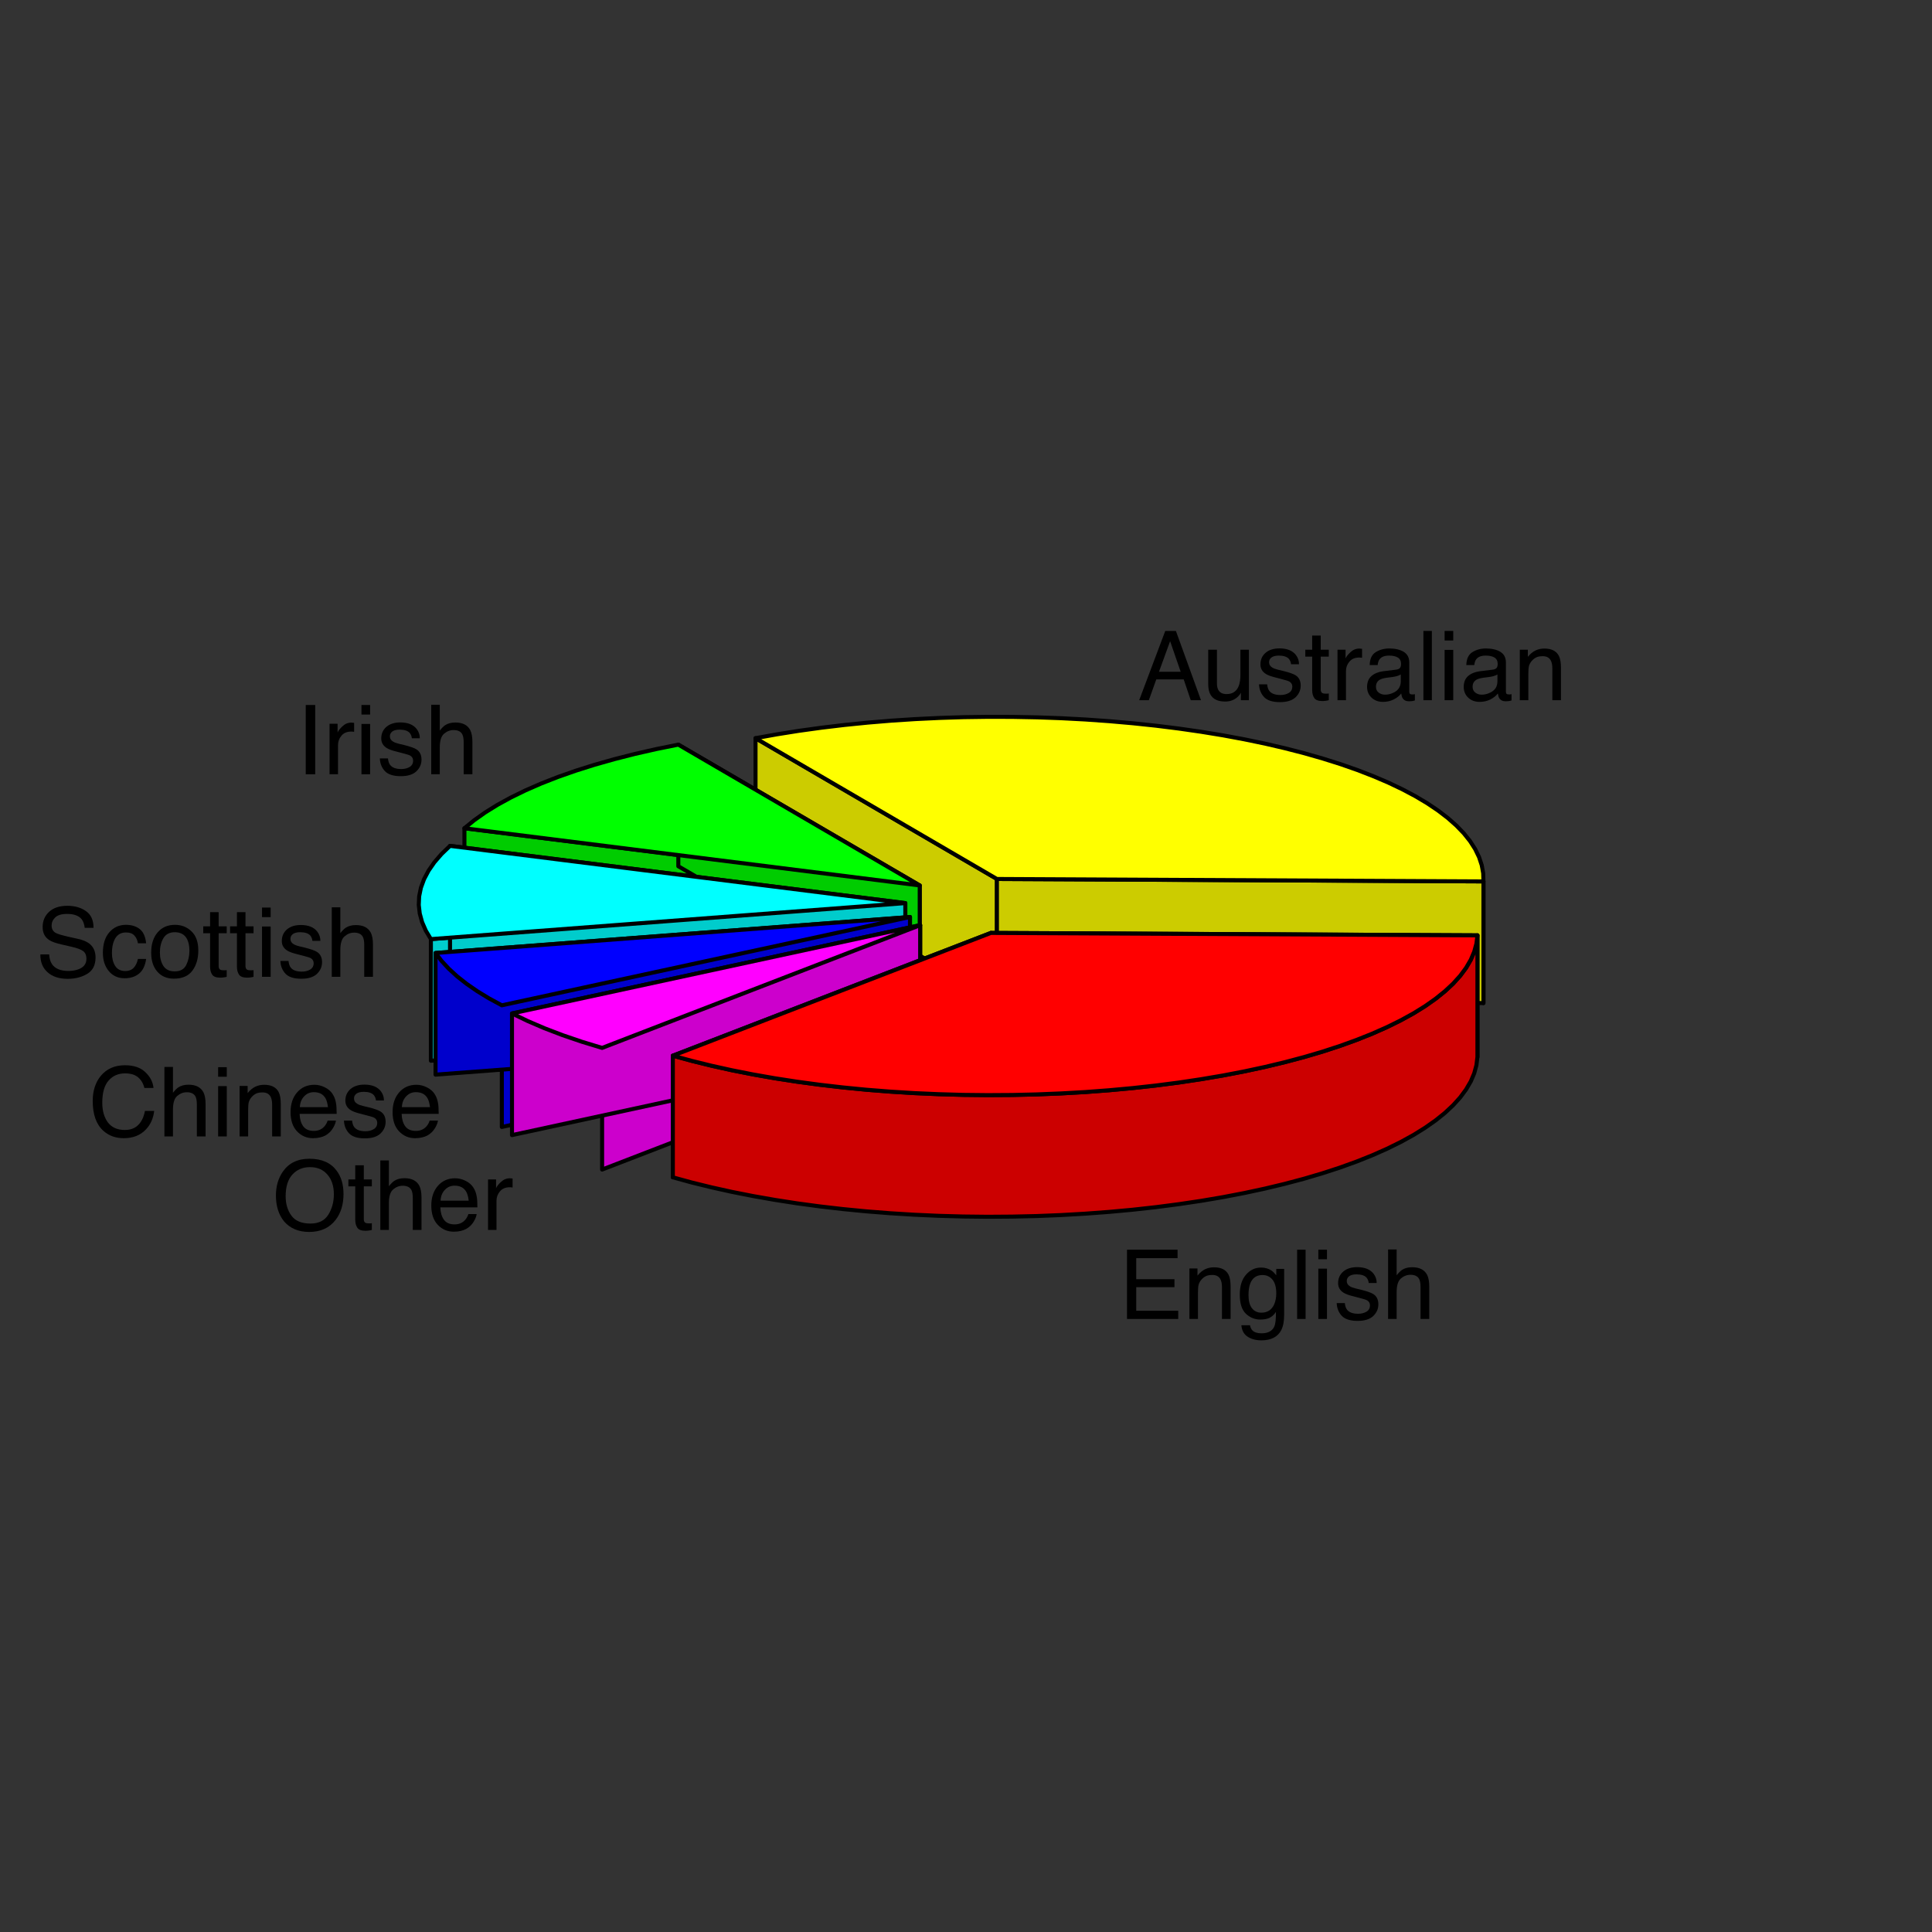 <?xml version="1.0" encoding="UTF-8"?>
<svg xmlns="http://www.w3.org/2000/svg" xmlns:xlink="http://www.w3.org/1999/xlink" width="360pt" height="360pt" viewBox="0 0 360 360" version="1.1">
<rect x="0" y="0" width="360" height="360" fill="#333333" stroke="none"/>
<defs>
<g>
<symbol overflow="visible" id="glyph0-0">
<path style="stroke:none;" d="M 0.578 0 L 0.578 -12.906 L 10.828 -12.906 L 10.828 0 Z M 9.219 -1.625 L 9.219 -11.297 L 2.203 -11.297 L 2.203 -1.625 Z M 9.219 -1.625 "/>
</symbol>
<symbol overflow="visible" id="glyph0-1">
<path style="stroke:none;" d="M 1.531 -12.906 L 10.953 -12.906 L 10.953 -11.328 L 3.25 -11.328 L 3.25 -7.406 L 10.375 -7.406 L 10.375 -5.922 L 3.25 -5.922 L 3.25 -1.531 L 11.078 -1.531 L 11.078 0 L 1.531 0 Z M 6.312 -12.906 Z M 6.312 -12.906 "/>
</symbol>
<symbol overflow="visible" id="glyph0-2">
<path style="stroke:none;" d="M 1.156 -9.406 L 2.656 -9.406 L 2.656 -8.078 C 3.102 -8.629 3.578 -9.023 4.078 -9.266 C 4.578 -9.504 5.129 -9.625 5.734 -9.625 C 7.078 -9.625 7.984 -9.16 8.453 -8.234 C 8.703 -7.723 8.828 -6.988 8.828 -6.031 L 8.828 0 L 7.219 0 L 7.219 -5.938 C 7.219 -6.508 7.133 -6.973 6.969 -7.328 C 6.688 -7.91 6.176 -8.203 5.438 -8.203 C 5.062 -8.203 4.754 -8.164 4.516 -8.094 C 4.086 -7.957 3.707 -7.695 3.375 -7.312 C 3.113 -7 2.941 -6.676 2.859 -6.344 C 2.785 -6.02 2.75 -5.551 2.75 -4.938 L 2.75 0 L 1.156 0 Z M 4.875 -9.641 Z M 4.875 -9.641 "/>
</symbol>
<symbol overflow="visible" id="glyph0-3">
<path style="stroke:none;" d="M 4.484 -9.578 C 5.223 -9.578 5.867 -9.395 6.422 -9.031 C 6.711 -8.832 7.016 -8.535 7.328 -8.141 L 7.328 -9.328 L 8.797 -9.328 L 8.797 -0.766 C 8.797 0.43 8.617 1.375 8.266 2.062 C 7.609 3.344 6.367 3.984 4.547 3.984 C 3.535 3.984 2.68 3.754 1.984 3.297 C 1.297 2.848 0.91 2.141 0.828 1.172 L 2.438 1.172 C 2.508 1.586 2.66 1.91 2.891 2.141 C 3.242 2.492 3.805 2.672 4.578 2.672 C 5.797 2.672 6.594 2.242 6.969 1.391 C 7.188 0.891 7.285 -0.008 7.266 -1.312 C 6.953 -0.832 6.57 -0.473 6.125 -0.234 C 5.676 -0.004 5.086 0.109 4.359 0.109 C 3.336 0.109 2.441 -0.25 1.672 -0.969 C 0.91 -1.695 0.531 -2.895 0.531 -4.562 C 0.531 -6.133 0.914 -7.363 1.688 -8.25 C 2.457 -9.133 3.391 -9.578 4.484 -9.578 Z M 7.328 -4.75 C 7.328 -5.914 7.086 -6.781 6.609 -7.344 C 6.129 -7.906 5.516 -8.188 4.766 -8.188 C 3.66 -8.188 2.898 -7.664 2.484 -6.625 C 2.266 -6.062 2.156 -5.332 2.156 -4.438 C 2.156 -3.375 2.367 -2.562 2.797 -2 C 3.234 -1.445 3.816 -1.172 4.547 -1.172 C 5.68 -1.172 6.477 -1.688 6.938 -2.719 C 7.195 -3.301 7.328 -3.977 7.328 -4.75 Z M 4.672 -9.641 Z M 4.672 -9.641 "/>
</symbol>
<symbol overflow="visible" id="glyph0-4">
<path style="stroke:none;" d="M 1.203 -12.906 L 2.781 -12.906 L 2.781 0 L 1.203 0 Z M 1.203 -12.906 "/>
</symbol>
<symbol overflow="visible" id="glyph0-5">
<path style="stroke:none;" d="M 1.156 -9.375 L 2.766 -9.375 L 2.766 0 L 1.156 0 Z M 1.156 -12.906 L 2.766 -12.906 L 2.766 -11.125 L 1.156 -11.125 Z M 1.156 -12.906 "/>
</symbol>
<symbol overflow="visible" id="glyph0-6">
<path style="stroke:none;" d="M 2.094 -2.953 C 2.145 -2.422 2.281 -2.016 2.5 -1.734 C 2.895 -1.223 3.586 -0.969 4.578 -0.969 C 5.16 -0.969 5.672 -1.094 6.109 -1.344 C 6.555 -1.602 6.781 -2.004 6.781 -2.547 C 6.781 -2.941 6.602 -3.25 6.25 -3.469 C 6.02 -3.594 5.566 -3.738 4.891 -3.906 L 3.641 -4.234 C 2.836 -4.43 2.242 -4.648 1.859 -4.891 C 1.18 -5.316 0.844 -5.91 0.844 -6.672 C 0.844 -7.555 1.16 -8.273 1.797 -8.828 C 2.441 -9.379 3.305 -9.656 4.391 -9.656 C 5.805 -9.656 6.832 -9.238 7.469 -8.406 C 7.852 -7.883 8.039 -7.316 8.031 -6.703 L 6.547 -6.703 C 6.516 -7.066 6.383 -7.395 6.156 -7.688 C 5.789 -8.102 5.16 -8.312 4.266 -8.312 C 3.672 -8.312 3.219 -8.195 2.906 -7.969 C 2.602 -7.738 2.453 -7.438 2.453 -7.062 C 2.453 -6.645 2.656 -6.316 3.062 -6.078 C 3.289 -5.93 3.633 -5.801 4.094 -5.688 L 5.141 -5.438 C 6.273 -5.156 7.035 -4.883 7.422 -4.625 C 8.035 -4.227 8.344 -3.594 8.344 -2.719 C 8.344 -1.883 8.023 -1.16 7.391 -0.547 C 6.754 0.055 5.785 0.359 4.484 0.359 C 3.086 0.359 2.098 0.039 1.516 -0.594 C 0.93 -1.227 0.617 -2.016 0.578 -2.953 Z M 4.438 -9.641 Z M 4.438 -9.641 "/>
</symbol>
<symbol overflow="visible" id="glyph0-7">
<path style="stroke:none;" d="M 1.156 -12.953 L 2.75 -12.953 L 2.75 -8.141 C 3.125 -8.609 3.457 -8.941 3.75 -9.141 C 4.258 -9.473 4.895 -9.641 5.656 -9.641 C 7.02 -9.641 7.945 -9.16 8.438 -8.203 C 8.695 -7.68 8.828 -6.957 8.828 -6.031 L 8.828 0 L 7.203 0 L 7.203 -5.938 C 7.203 -6.625 7.113 -7.129 6.938 -7.453 C 6.656 -7.973 6.117 -8.234 5.328 -8.234 C 4.672 -8.234 4.078 -8.004 3.547 -7.547 C 3.016 -7.098 2.75 -6.25 2.75 -5 L 2.75 0 L 1.156 0 Z M 1.156 -12.953 "/>
</symbol>
<symbol overflow="visible" id="glyph0-8">
<path style="stroke:none;" d="M 8 -5.297 L 6.031 -11 L 3.953 -5.297 Z M 5.125 -12.906 L 7.109 -12.906 L 11.781 0 L 9.875 0 L 8.562 -3.875 L 3.453 -3.875 L 2.062 0 L 0.266 0 Z M 5.125 -12.906 "/>
</symbol>
<symbol overflow="visible" id="glyph0-9">
<path style="stroke:none;" d="M 2.75 -9.406 L 2.75 -3.172 C 2.75 -2.68 2.82 -2.285 2.969 -1.984 C 3.25 -1.422 3.773 -1.141 4.547 -1.141 C 5.648 -1.141 6.398 -1.633 6.797 -2.625 C 7.016 -3.145 7.125 -3.867 7.125 -4.797 L 7.125 -9.406 L 8.703 -9.406 L 8.703 0 L 7.203 0 L 7.219 -1.391 C 7.02 -1.035 6.766 -0.734 6.453 -0.484 C 5.859 0.004 5.129 0.25 4.266 0.25 C 2.922 0.25 2.004 -0.195 1.516 -1.094 C 1.254 -1.57 1.125 -2.211 1.125 -3.016 L 1.125 -9.406 Z M 4.906 -9.641 Z M 4.906 -9.641 "/>
</symbol>
<symbol overflow="visible" id="glyph0-10">
<path style="stroke:none;" d="M 1.484 -12.047 L 3.078 -12.047 L 3.078 -9.406 L 4.578 -9.406 L 4.578 -8.125 L 3.078 -8.125 L 3.078 -1.984 C 3.078 -1.648 3.188 -1.426 3.406 -1.312 C 3.531 -1.25 3.738 -1.219 4.031 -1.219 C 4.102 -1.219 4.18 -1.219 4.266 -1.219 C 4.359 -1.227 4.461 -1.238 4.578 -1.25 L 4.578 0 C 4.398 0.051 4.211 0.086 4.016 0.109 C 3.816 0.141 3.602 0.156 3.375 0.156 C 2.633 0.156 2.133 -0.031 1.875 -0.406 C 1.613 -0.789 1.484 -1.285 1.484 -1.891 L 1.484 -8.125 L 0.203 -8.125 L 0.203 -9.406 L 1.484 -9.406 Z M 1.484 -12.047 "/>
</symbol>
<symbol overflow="visible" id="glyph0-11">
<path style="stroke:none;" d="M 1.203 -9.406 L 2.703 -9.406 L 2.703 -7.781 C 2.828 -8.102 3.129 -8.488 3.609 -8.938 C 4.086 -9.395 4.645 -9.625 5.281 -9.625 C 5.301 -9.625 5.348 -9.617 5.422 -9.609 C 5.492 -9.609 5.613 -9.598 5.781 -9.578 L 5.781 -7.906 C 5.688 -7.926 5.598 -7.938 5.516 -7.938 C 5.441 -7.945 5.359 -7.953 5.266 -7.953 C 4.461 -7.953 3.848 -7.695 3.422 -7.188 C 2.992 -6.676 2.781 -6.086 2.781 -5.422 L 2.781 0 L 1.203 0 Z M 1.203 -9.406 "/>
</symbol>
<symbol overflow="visible" id="glyph0-12">
<path style="stroke:none;" d="M 2.375 -2.5 C 2.375 -2.039 2.539 -1.68 2.875 -1.422 C 3.207 -1.16 3.602 -1.031 4.062 -1.031 C 4.613 -1.031 5.148 -1.16 5.672 -1.422 C 6.555 -1.848 7 -2.547 7 -3.516 L 7 -4.797 C 6.801 -4.672 6.551 -4.566 6.25 -4.484 C 5.945 -4.398 5.648 -4.344 5.359 -4.312 L 4.391 -4.188 C 3.816 -4.102 3.391 -3.984 3.109 -3.828 C 2.617 -3.547 2.375 -3.102 2.375 -2.5 Z M 6.203 -5.703 C 6.566 -5.754 6.812 -5.906 6.938 -6.156 C 7.008 -6.301 7.047 -6.504 7.047 -6.766 C 7.047 -7.305 6.852 -7.695 6.469 -7.938 C 6.082 -8.188 5.531 -8.312 4.812 -8.312 C 3.988 -8.312 3.406 -8.086 3.062 -7.641 C 2.863 -7.391 2.738 -7.023 2.688 -6.547 L 1.203 -6.547 C 1.234 -7.703 1.609 -8.504 2.328 -8.953 C 3.055 -9.41 3.898 -9.641 4.859 -9.641 C 5.961 -9.641 6.859 -9.43 7.547 -9.016 C 8.234 -8.586 8.578 -7.93 8.578 -7.047 L 8.578 -1.625 C 8.578 -1.457 8.609 -1.32 8.672 -1.219 C 8.742 -1.125 8.891 -1.078 9.109 -1.078 C 9.18 -1.078 9.258 -1.078 9.344 -1.078 C 9.426 -1.086 9.52 -1.102 9.625 -1.125 L 9.625 0.047 C 9.375 0.117 9.188 0.16 9.062 0.172 C 8.938 0.191 8.758 0.203 8.531 0.203 C 7.988 0.203 7.594 0.008 7.344 -0.375 C 7.219 -0.582 7.129 -0.875 7.078 -1.25 C 6.754 -0.82 6.289 -0.453 5.688 -0.141 C 5.082 0.16 4.414 0.312 3.688 0.312 C 2.812 0.312 2.098 0.047 1.547 -0.484 C 0.992 -1.016 0.719 -1.676 0.719 -2.469 C 0.719 -3.344 0.988 -4.02 1.531 -4.5 C 2.082 -4.977 2.801 -5.273 3.688 -5.391 Z M 4.891 -9.641 Z M 4.891 -9.641 "/>
</symbol>
<symbol overflow="visible" id="glyph0-13">
<path style="stroke:none;" d="M 1.766 -12.906 L 3.531 -12.906 L 3.531 0 L 1.766 0 Z M 1.766 -12.906 "/>
</symbol>
<symbol overflow="visible" id="glyph0-14">
<path style="stroke:none;" d="M 2.516 -4.172 C 2.555 -3.43 2.727 -2.832 3.031 -2.375 C 3.613 -1.52 4.633 -1.094 6.094 -1.094 C 6.75 -1.094 7.348 -1.188 7.891 -1.375 C 8.93 -1.738 9.453 -2.391 9.453 -3.328 C 9.453 -4.035 9.234 -4.535 8.797 -4.828 C 8.348 -5.129 7.648 -5.383 6.703 -5.594 L 4.953 -6 C 3.816 -6.25 3.008 -6.531 2.531 -6.844 C 1.707 -7.383 1.297 -8.191 1.297 -9.266 C 1.297 -10.422 1.695 -11.367 2.5 -12.109 C 3.301 -12.859 4.441 -13.234 5.922 -13.234 C 7.273 -13.234 8.422 -12.906 9.359 -12.25 C 10.305 -11.602 10.781 -10.562 10.781 -9.125 L 9.141 -9.125 C 9.055 -9.812 8.867 -10.344 8.578 -10.719 C 8.047 -11.383 7.141 -11.719 5.859 -11.719 C 4.828 -11.719 4.086 -11.5 3.641 -11.062 C 3.191 -10.633 2.969 -10.133 2.969 -9.562 C 2.969 -8.926 3.227 -8.461 3.75 -8.172 C 4.094 -7.984 4.875 -7.75 6.094 -7.469 L 7.906 -7.062 C 8.781 -6.863 9.457 -6.586 9.938 -6.234 C 10.75 -5.629 11.156 -4.754 11.156 -3.609 C 11.156 -2.18 10.633 -1.16 9.594 -0.547 C 8.562 0.066 7.359 0.375 5.984 0.375 C 4.367 0.375 3.109 -0.035 2.203 -0.859 C 1.297 -1.672 0.852 -2.773 0.875 -4.172 Z M 6.047 -13.266 Z M 6.047 -13.266 "/>
</symbol>
<symbol overflow="visible" id="glyph0-15">
<path style="stroke:none;" d="M 4.797 -9.688 C 5.848 -9.688 6.707 -9.426 7.375 -8.906 C 8.039 -8.395 8.441 -7.508 8.578 -6.25 L 7.047 -6.25 C 6.953 -6.832 6.734 -7.312 6.391 -7.688 C 6.055 -8.07 5.523 -8.266 4.797 -8.266 C 3.785 -8.266 3.062 -7.773 2.625 -6.797 C 2.344 -6.16 2.203 -5.375 2.203 -4.438 C 2.203 -3.488 2.398 -2.691 2.797 -2.047 C 3.203 -1.398 3.832 -1.078 4.688 -1.078 C 5.344 -1.078 5.863 -1.273 6.25 -1.672 C 6.633 -2.078 6.898 -2.629 7.047 -3.328 L 8.578 -3.328 C 8.398 -2.078 7.957 -1.164 7.25 -0.594 C 6.551 -0.02 5.656 0.266 4.562 0.266 C 3.332 0.266 2.348 -0.18 1.609 -1.078 C 0.879 -1.973 0.516 -3.098 0.516 -4.453 C 0.516 -6.098 0.914 -7.379 1.719 -8.297 C 2.52 -9.223 3.547 -9.688 4.797 -9.688 Z M 4.547 -9.641 Z M 4.547 -9.641 "/>
</symbol>
<symbol overflow="visible" id="glyph0-16">
<path style="stroke:none;" d="M 4.891 -1.016 C 5.941 -1.016 6.66 -1.41 7.047 -2.203 C 7.441 -3.004 7.641 -3.891 7.641 -4.859 C 7.641 -5.734 7.5 -6.445 7.219 -7 C 6.77 -7.875 6 -8.312 4.906 -8.312 C 3.945 -8.312 3.242 -7.941 2.797 -7.203 C 2.359 -6.461 2.141 -5.57 2.141 -4.531 C 2.141 -3.531 2.359 -2.691 2.797 -2.016 C 3.242 -1.348 3.941 -1.016 4.891 -1.016 Z M 4.953 -9.688 C 6.172 -9.688 7.195 -9.281 8.031 -8.469 C 8.875 -7.664 9.297 -6.477 9.297 -4.906 C 9.297 -3.383 8.926 -2.129 8.188 -1.141 C 7.445 -0.148 6.301 0.344 4.75 0.344 C 3.445 0.344 2.414 -0.094 1.656 -0.969 C 0.895 -1.844 0.516 -3.02 0.516 -4.5 C 0.516 -6.082 0.914 -7.344 1.719 -8.281 C 2.52 -9.219 3.598 -9.688 4.953 -9.688 Z M 4.906 -9.641 Z M 4.906 -9.641 "/>
</symbol>
<symbol overflow="visible" id="glyph0-17">
<path style="stroke:none;" d="M 6.812 -13.266 C 8.445 -13.266 9.711 -12.832 10.609 -11.969 C 11.516 -11.102 12.02 -10.125 12.125 -9.031 L 10.422 -9.031 C 10.223 -9.863 9.832 -10.523 9.25 -11.016 C 8.676 -11.504 7.867 -11.75 6.828 -11.75 C 5.555 -11.75 4.531 -11.301 3.75 -10.406 C 2.969 -9.508 2.578 -8.141 2.578 -6.297 C 2.578 -4.785 2.926 -3.555 3.625 -2.609 C 4.332 -1.672 5.391 -1.203 6.797 -1.203 C 8.086 -1.203 9.066 -1.695 9.734 -2.688 C 10.098 -3.207 10.363 -3.895 10.531 -4.75 L 12.25 -4.75 C 12.094 -3.383 11.586 -2.242 10.734 -1.328 C 9.703 -0.223 8.316 0.328 6.578 0.328 C 5.078 0.328 3.816 -0.125 2.797 -1.031 C 1.461 -2.227 0.797 -4.082 0.797 -6.594 C 0.797 -8.5 1.297 -10.062 2.297 -11.281 C 3.391 -12.602 4.895 -13.266 6.812 -13.266 Z M 6.453 -13.266 Z M 6.453 -13.266 "/>
</symbol>
<symbol overflow="visible" id="glyph0-18">
<path style="stroke:none;" d="M 5.078 -9.625 C 5.742 -9.625 6.391 -9.469 7.016 -9.156 C 7.648 -8.844 8.129 -8.438 8.453 -7.938 C 8.773 -7.457 8.988 -6.906 9.094 -6.281 C 9.188 -5.844 9.234 -5.148 9.234 -4.203 L 2.328 -4.203 C 2.359 -3.242 2.582 -2.473 3 -1.891 C 3.426 -1.316 4.082 -1.031 4.969 -1.031 C 5.789 -1.031 6.445 -1.305 6.938 -1.859 C 7.219 -2.172 7.422 -2.535 7.547 -2.953 L 9.094 -2.953 C 9.051 -2.609 8.914 -2.223 8.688 -1.797 C 8.457 -1.367 8.195 -1.02 7.906 -0.75 C 7.426 -0.281 6.832 0.031 6.125 0.188 C 5.75 0.281 5.316 0.328 4.828 0.328 C 3.66 0.328 2.672 -0.094 1.859 -0.938 C 1.047 -1.789 0.641 -2.988 0.641 -4.531 C 0.641 -6.039 1.047 -7.266 1.859 -8.203 C 2.68 -9.148 3.754 -9.625 5.078 -9.625 Z M 7.609 -5.453 C 7.535 -6.141 7.383 -6.691 7.156 -7.109 C 6.719 -7.867 5.992 -8.25 4.984 -8.25 C 4.254 -8.25 3.645 -7.984 3.156 -7.453 C 2.664 -6.93 2.406 -6.266 2.375 -5.453 Z M 4.938 -9.641 Z M 4.938 -9.641 "/>
</symbol>
<symbol overflow="visible" id="glyph0-19">
<path style="stroke:none;" d="M 6.938 -13.266 C 9.219 -13.266 10.906 -12.531 12 -11.062 C 12.863 -9.926 13.297 -8.469 13.297 -6.688 C 13.297 -4.75 12.805 -3.145 11.828 -1.875 C 10.672 -0.375 9.031 0.375 6.906 0.375 C 4.914 0.375 3.352 -0.281 2.219 -1.594 C 1.207 -2.852 0.703 -4.453 0.703 -6.391 C 0.703 -8.141 1.133 -9.633 2 -10.875 C 3.113 -12.469 4.758 -13.266 6.938 -13.266 Z M 7.125 -1.188 C 8.664 -1.188 9.781 -1.738 10.469 -2.844 C 11.156 -3.945 11.5 -5.219 11.5 -6.656 C 11.5 -8.176 11.098 -9.395 10.297 -10.312 C 9.504 -11.238 8.422 -11.703 7.047 -11.703 C 5.711 -11.703 4.625 -11.242 3.781 -10.328 C 2.938 -9.41 2.516 -8.062 2.516 -6.281 C 2.516 -4.844 2.875 -3.633 3.594 -2.656 C 4.32 -1.676 5.5 -1.188 7.125 -1.188 Z M 7 -13.266 Z M 7 -13.266 "/>
</symbol>
</g>
</defs>
<g id="surface576">
<path style="fill-rule:nonzero;fill:rgb(80%,80%,0%);fill-opacity:1;stroke-width:0.75;stroke-linecap:round;stroke-linejoin:round;stroke:rgb(0%,0%,0%);stroke-opacity:1;stroke-miterlimit:10;" d="M 140.781 160.215 L 185.762 186.453 L 185.762 163.785 L 140.781 137.547 Z M 140.781 160.215 "/>
<path style="fill:none;stroke-width:0.75;stroke-linecap:round;stroke-linejoin:round;stroke:rgb(0%,0%,0%);stroke-opacity:1;stroke-miterlimit:10;" d="M 276.418 186.906 L 276.418 164.238 Z M 276.418 186.906 "/>
<path style="fill-rule:nonzero;fill:rgb(80%,80%,0%);fill-opacity:1;stroke-width:0.75;stroke-linecap:round;stroke-linejoin:round;stroke:rgb(0%,0%,0%);stroke-opacity:1;stroke-miterlimit:10;" d="M 276.418 186.906 L 185.762 186.453 L 185.762 163.785 L 276.418 164.238 Z M 276.418 186.906 "/>
<path style="fill-rule:nonzero;fill:rgb(100%,100%,0%);fill-opacity:1;stroke-width:0.75;stroke-linecap:round;stroke-linejoin:round;stroke:rgb(0%,0%,0%);stroke-opacity:1;stroke-miterlimit:10;" d="M 276.418 164.238 L 276.371 162.723 L 276.098 161.211 L 275.598 159.707 L 274.871 158.211 L 273.922 156.73 L 272.754 155.27 L 271.363 153.828 L 269.758 152.41 L 267.941 151.02 L 265.922 149.664 L 263.699 148.344 L 261.281 147.062 L 258.672 145.82 L 255.879 144.629 L 252.914 143.48 L 249.777 142.383 L 246.48 141.344 L 243.031 140.355 L 239.438 139.43 L 235.711 138.562 L 231.855 137.762 L 227.887 137.023 L 223.812 136.355 L 219.641 135.754 L 215.387 135.223 L 211.055 134.766 L 206.664 134.379 L 202.219 134.066 L 197.73 133.828 L 193.215 133.668 L 188.676 133.582 L 184.133 133.57 L 179.594 133.633 L 175.07 133.777 L 170.574 133.992 L 166.117 134.281 L 161.707 134.648 L 157.355 135.086 L 153.078 135.598 L 148.883 136.176 L 144.781 136.828 L 140.781 137.547 L 185.762 163.785 Z M 276.418 164.238 "/>
<path style="fill-rule:nonzero;fill:rgb(0%,80%,0%);fill-opacity:1;stroke-width:0.75;stroke-linecap:round;stroke-linejoin:round;stroke:rgb(0%,0%,0%);stroke-opacity:1;stroke-miterlimit:10;" d="M 86.539 176.996 L 171.375 187.656 L 171.375 164.988 L 86.539 154.328 Z M 86.539 176.996 "/>
<path style="fill-rule:nonzero;fill:rgb(0%,80%,0%);fill-opacity:1;stroke-width:0.75;stroke-linecap:round;stroke-linejoin:round;stroke:rgb(0%,0%,0%);stroke-opacity:1;stroke-miterlimit:10;" d="M 126.395 161.414 L 171.375 187.656 L 171.375 164.988 L 126.395 138.75 Z M 126.395 161.414 "/>
<path style="fill-rule:nonzero;fill:rgb(0%,100%,0%);fill-opacity:1;stroke-width:0.75;stroke-linecap:round;stroke-linejoin:round;stroke:rgb(0%,0%,0%);stroke-opacity:1;stroke-miterlimit:10;" d="M 126.395 138.75 L 122.277 139.582 L 118.293 140.488 L 114.465 141.465 L 110.793 142.504 L 107.293 143.609 L 103.977 144.773 L 100.848 145.996 L 97.922 147.273 L 95.199 148.602 L 92.695 149.973 L 90.414 151.387 L 88.359 152.84 L 86.539 154.328 L 171.375 164.988 Z M 126.395 138.75 "/>
<path style="fill-rule:nonzero;fill:rgb(0%,80%,80%);fill-opacity:1;stroke-width:0.75;stroke-linecap:round;stroke-linejoin:round;stroke:rgb(0%,0%,0%);stroke-opacity:1;stroke-miterlimit:10;" d="M 80.289 197.652 L 168.691 190.945 L 168.691 168.281 L 80.289 174.988 Z M 80.289 197.652 "/>
<path style="fill-rule:nonzero;fill:rgb(0%,80%,80%);fill-opacity:1;stroke-width:0.75;stroke-linecap:round;stroke-linejoin:round;stroke:rgb(0%,0%,0%);stroke-opacity:1;stroke-miterlimit:10;" d="M 83.855 180.285 L 168.691 190.945 L 168.691 168.281 L 83.855 157.617 Z M 83.855 180.285 "/>
<path style="fill-rule:nonzero;fill:rgb(0%,100%,100%);fill-opacity:1;stroke-width:0.75;stroke-linecap:round;stroke-linejoin:round;stroke:rgb(0%,0%,0%);stroke-opacity:1;stroke-miterlimit:10;" d="M 83.855 157.617 L 82.277 159.133 L 80.941 160.676 L 79.855 162.242 L 79.02 163.82 L 78.434 165.414 L 78.105 167.016 L 78.031 168.621 L 78.215 170.227 L 78.652 171.824 L 79.344 173.414 L 80.289 174.988 L 168.691 168.281 Z M 83.855 157.617 "/>
<path style="fill-rule:nonzero;fill:rgb(0%,0%,80%);fill-opacity:1;stroke-width:0.75;stroke-linecap:round;stroke-linejoin:round;stroke:rgb(0%,0%,0%);stroke-opacity:1;stroke-miterlimit:10;" d="M 93.508 209.992 L 169.559 193.539 L 169.559 170.871 L 93.508 187.324 Z M 93.508 209.992 "/>
<path style="fill-rule:nonzero;fill:rgb(0%,0%,80%);fill-opacity:1;stroke-width:0.75;stroke-linecap:round;stroke-linejoin:round;stroke:rgb(0%,0%,0%);stroke-opacity:1;stroke-miterlimit:10;" d="M 81.156 200.246 L 169.559 193.539 L 169.559 170.871 L 81.156 177.578 Z M 81.156 200.246 "/>
<path style="fill-rule:nonzero;fill:rgb(0%,0%,100%);fill-opacity:1;stroke-width:0.75;stroke-linecap:round;stroke-linejoin:round;stroke:rgb(0%,0%,0%);stroke-opacity:1;stroke-miterlimit:10;" d="M 81.156 177.578 L 82.277 179.051 L 83.621 180.504 L 85.18 181.93 L 86.953 183.328 L 88.938 184.699 L 91.121 186.031 L 93.508 187.324 L 169.559 170.871 Z M 81.156 177.578 "/>
<path style="fill-rule:nonzero;fill:rgb(80%,0%,80%);fill-opacity:1;stroke-width:0.75;stroke-linecap:round;stroke-linejoin:round;stroke:rgb(0%,0%,0%);stroke-opacity:1;stroke-miterlimit:10;" d="M 112.195 217.93 L 171.457 195.059 L 171.457 172.391 L 112.195 195.262 Z M 112.195 217.93 "/>
<path style="fill-rule:nonzero;fill:rgb(80%,0%,80%);fill-opacity:1;stroke-width:0.75;stroke-linecap:round;stroke-linejoin:round;stroke:rgb(0%,0%,0%);stroke-opacity:1;stroke-miterlimit:10;" d="M 95.402 211.512 L 171.457 195.059 L 171.457 172.391 L 95.402 188.844 Z M 95.402 211.512 "/>
<path style="fill-rule:nonzero;fill:rgb(100%,0%,100%);fill-opacity:1;stroke-width:0.75;stroke-linecap:round;stroke-linejoin:round;stroke:rgb(0%,0%,0%);stroke-opacity:1;stroke-miterlimit:10;" d="M 95.402 188.844 L 98.316 190.25 L 101.461 191.598 L 104.828 192.887 L 108.41 194.109 L 112.195 195.262 L 171.457 172.391 Z M 95.402 188.844 "/>
<path style="fill-rule:nonzero;fill:rgb(80%,0%,0%);fill-opacity:1;stroke-width:0.75;stroke-linecap:round;stroke-linejoin:round;stroke:rgb(0%,0%,0%);stroke-opacity:1;stroke-miterlimit:10;" d="M 125.375 219.375 L 184.641 196.504 L 184.641 173.836 L 125.375 196.711 Z M 125.375 219.375 "/>
<path style="fill-rule:nonzero;fill:rgb(80%,0%,0%);fill-opacity:1;stroke-width:0.75;stroke-linecap:round;stroke-linejoin:round;stroke:rgb(0%,0%,0%);stroke-opacity:1;stroke-miterlimit:10;" d="M 275.297 196.957 L 184.641 196.504 L 184.641 173.836 L 275.297 174.289 Z M 275.297 196.957 "/>
<path style="fill-rule:nonzero;fill:rgb(80%,0%,0%);fill-opacity:1;stroke-width:0.75;stroke-linecap:round;stroke-linejoin:round;stroke:rgb(0%,0%,0%);stroke-opacity:1;stroke-miterlimit:10;" d="M 125.375 219.375 L 128.906 220.344 L 132.582 221.246 L 136.387 222.09 L 140.316 222.867 L 144.359 223.578 L 148.504 224.223 L 152.738 224.793 L 157.055 225.293 L 161.441 225.719 L 165.887 226.07 L 170.379 226.348 L 174.91 226.551 L 179.461 226.676 L 184.031 226.727 L 188.598 226.695 L 193.156 226.594 L 197.695 226.41 L 202.199 226.152 L 206.656 225.82 L 211.062 225.414 L 215.398 224.934 L 219.656 224.379 L 223.824 223.758 L 227.895 223.066 L 231.855 222.305 L 235.695 221.48 L 239.406 220.59 L 242.977 219.641 L 246.398 218.629 L 249.664 217.566 L 252.766 216.445 L 255.691 215.277 L 258.441 214.059 L 261 212.797 L 263.367 211.496 L 265.531 210.152 L 267.492 208.777 L 269.242 207.371 L 270.777 205.934 L 272.094 204.477 L 273.188 202.996 L 274.059 201.504 L 274.699 199.996 L 275.113 198.477 L 275.297 196.957 L 275.297 174.289 L 275.113 175.812 L 274.699 177.328 L 274.059 178.836 L 273.188 180.332 L 272.094 181.809 L 270.777 183.27 L 269.242 184.703 L 267.492 186.109 L 265.531 187.488 L 263.367 188.828 L 261 190.129 L 258.441 191.391 L 255.691 192.609 L 252.766 193.777 L 249.664 194.898 L 246.398 195.965 L 242.977 196.973 L 239.406 197.922 L 235.695 198.812 L 231.855 199.637 L 227.895 200.398 L 223.824 201.09 L 219.656 201.715 L 215.398 202.266 L 211.062 202.746 L 206.656 203.152 L 202.199 203.488 L 197.695 203.742 L 193.156 203.926 L 188.598 204.031 L 184.031 204.059 L 179.461 204.012 L 174.91 203.883 L 170.379 203.684 L 165.887 203.406 L 161.441 203.055 L 157.055 202.625 L 152.738 202.125 L 148.504 201.555 L 144.359 200.914 L 140.316 200.203 L 136.387 199.426 L 132.582 198.582 L 128.906 197.676 L 125.375 196.711 Z M 125.375 219.375 "/>
<path style="fill-rule:nonzero;fill:rgb(100%,0%,0%);fill-opacity:1;stroke-width:0.75;stroke-linecap:round;stroke-linejoin:round;stroke:rgb(0%,0%,0%);stroke-opacity:1;stroke-miterlimit:10;" d="M 125.375 196.711 L 128.906 197.676 L 132.582 198.582 L 136.387 199.426 L 140.316 200.203 L 144.359 200.914 L 148.504 201.555 L 152.738 202.125 L 157.055 202.625 L 161.441 203.055 L 165.887 203.406 L 170.379 203.684 L 174.91 203.883 L 179.461 204.012 L 184.031 204.059 L 188.598 204.031 L 193.156 203.926 L 197.695 203.742 L 202.199 203.488 L 206.656 203.152 L 211.062 202.746 L 215.398 202.266 L 219.656 201.715 L 223.824 201.09 L 227.895 200.398 L 231.855 199.637 L 235.695 198.812 L 239.406 197.922 L 242.977 196.973 L 246.398 195.965 L 249.664 194.898 L 252.766 193.777 L 255.691 192.609 L 258.441 191.391 L 261 190.129 L 263.367 188.828 L 265.531 187.488 L 267.492 186.109 L 269.242 184.703 L 270.777 183.27 L 272.094 181.809 L 273.188 180.332 L 274.059 178.836 L 274.699 177.328 L 275.113 175.812 L 275.297 174.289 L 184.641 173.836 Z M 125.375 196.711 "/>
<g style="fill:rgb(0%,0%,0%);fill-opacity:1;">
  <use xlink:href="#glyph0-1" x="208.469" y="245.77"/>
  <use xlink:href="#glyph0-2" x="220.475" y="245.77"/>
  <use xlink:href="#glyph0-3" x="230.485" y="245.77"/>
  <use xlink:href="#glyph0-4" x="240.496" y="245.77"/>
  <use xlink:href="#glyph0-5" x="244.495" y="245.77"/>
  <use xlink:href="#glyph0-6" x="248.494" y="245.77"/>
  <use xlink:href="#glyph0-7" x="257.494" y="245.77"/>
</g>
<g style="fill:rgb(0%,0%,0%);fill-opacity:1;">
  <use xlink:href="#glyph0-8" x="212.004" y="130.473"/>
  <use xlink:href="#glyph0-9" x="224.01" y="130.473"/>
  <use xlink:href="#glyph0-6" x="234.021" y="130.473"/>
  <use xlink:href="#glyph0-10" x="243.021" y="130.473"/>
  <use xlink:href="#glyph0-11" x="248.021" y="130.473"/>
  <use xlink:href="#glyph0-12" x="254.016" y="130.473"/>
  <use xlink:href="#glyph0-4" x="264.026" y="130.473"/>
  <use xlink:href="#glyph0-5" x="268.025" y="130.473"/>
  <use xlink:href="#glyph0-12" x="272.024" y="130.473"/>
  <use xlink:href="#glyph0-2" x="282.035" y="130.473"/>
</g>
<g style="fill:rgb(0%,0%,0%);fill-opacity:1;">
  <use xlink:href="#glyph0-13" x="55.203" y="144.27"/>
  <use xlink:href="#glyph0-11" x="60.204" y="144.27"/>
  <use xlink:href="#glyph0-5" x="66.198" y="144.27"/>
  <use xlink:href="#glyph0-6" x="70.197" y="144.27"/>
  <use xlink:href="#glyph0-7" x="79.197" y="144.27"/>
</g>
<g style="fill:rgb(0%,0%,0%);fill-opacity:1;">
  <use xlink:href="#glyph0-14" x="6.648" y="182.016"/>
  <use xlink:href="#glyph0-15" x="18.654" y="182.016"/>
  <use xlink:href="#glyph0-16" x="27.654" y="182.016"/>
  <use xlink:href="#glyph0-10" x="37.665" y="182.016"/>
  <use xlink:href="#glyph0-10" x="42.666" y="182.016"/>
  <use xlink:href="#glyph0-5" x="47.667" y="182.016"/>
  <use xlink:href="#glyph0-6" x="51.666" y="182.016"/>
  <use xlink:href="#glyph0-7" x="60.666" y="182.016"/>
</g>
<g style="fill:rgb(0%,0%,0%);fill-opacity:1;">
  <use xlink:href="#glyph0-17" x="16.48" y="211.758"/>
  <use xlink:href="#glyph0-7" x="29.479" y="211.758"/>
  <use xlink:href="#glyph0-5" x="39.49" y="211.758"/>
  <use xlink:href="#glyph0-2" x="43.489" y="211.758"/>
  <use xlink:href="#glyph0-18" x="53.5" y="211.758"/>
  <use xlink:href="#glyph0-6" x="63.511" y="211.758"/>
  <use xlink:href="#glyph0-18" x="72.511" y="211.758"/>
</g>
<g style="fill:rgb(0%,0%,0%);fill-opacity:1;">
  <use xlink:href="#glyph0-19" x="50.711" y="229.18"/>
  <use xlink:href="#glyph0-10" x="64.712" y="229.18"/>
  <use xlink:href="#glyph0-7" x="69.713" y="229.18"/>
  <use xlink:href="#glyph0-18" x="79.724" y="229.18"/>
  <use xlink:href="#glyph0-11" x="89.734" y="229.18"/>
</g>
</g>
</svg>
